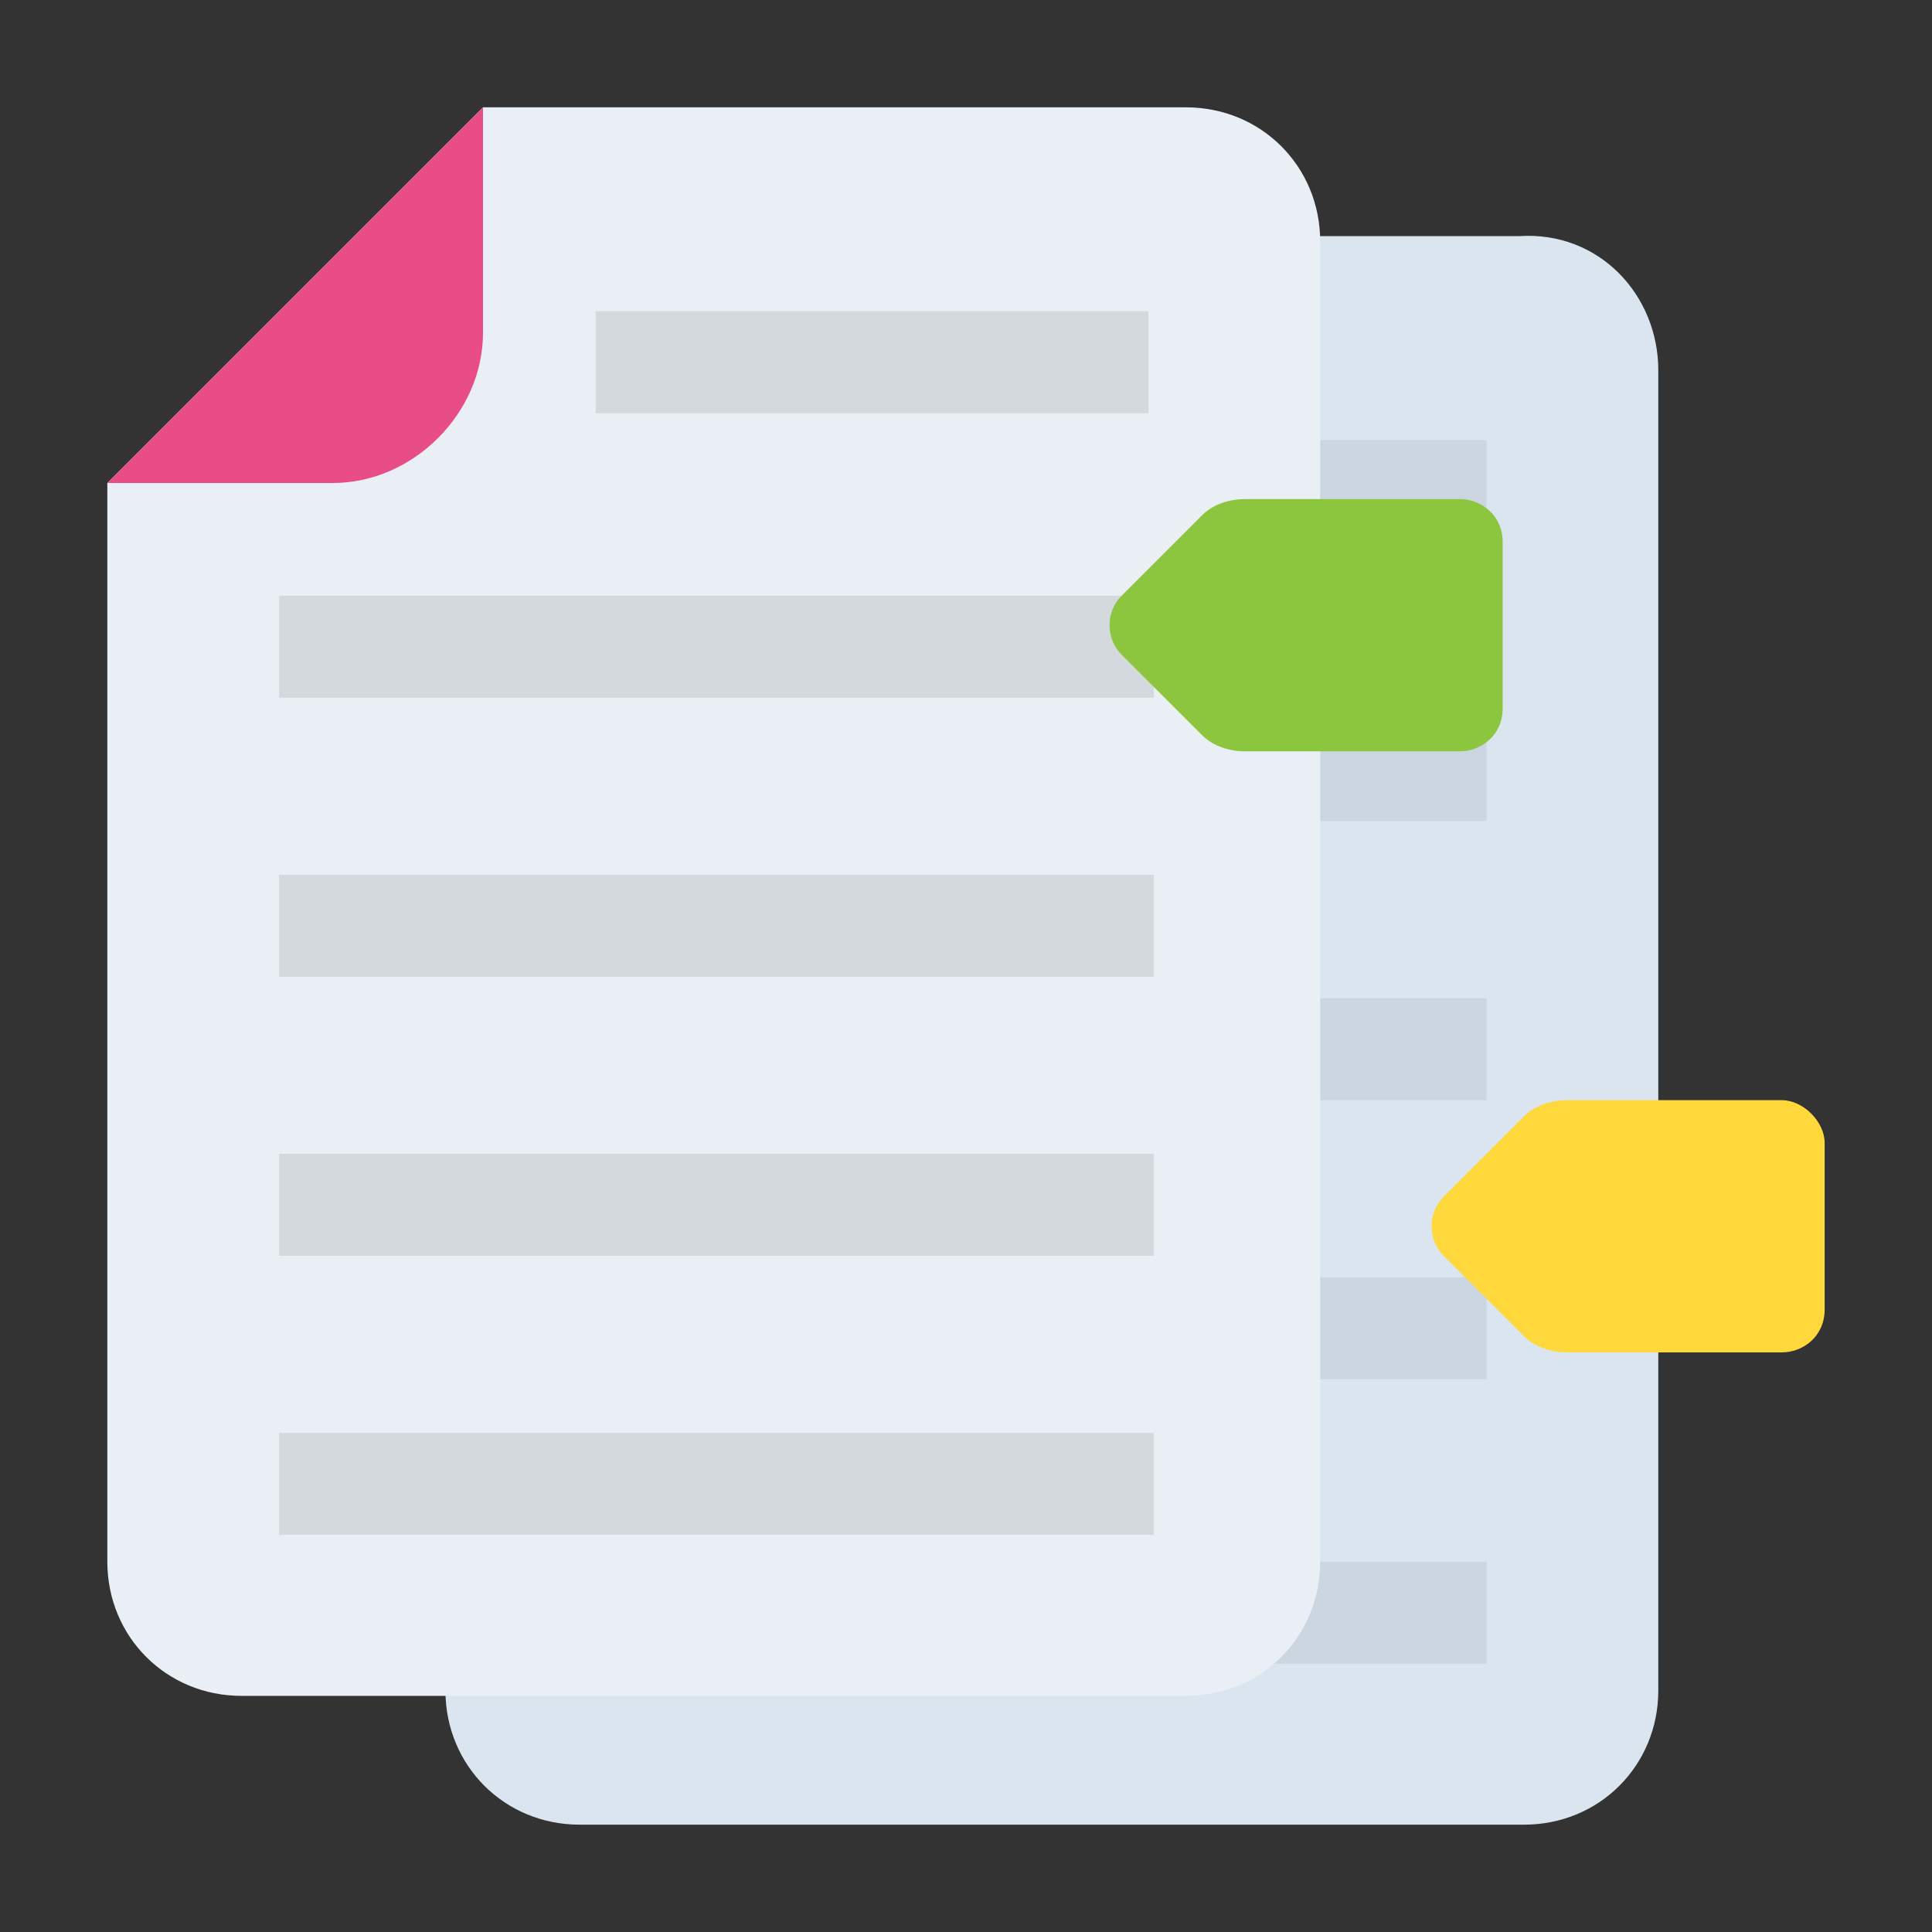 <?xml version="1.0" encoding="utf-8"?>
<!-- Generator: Adobe Illustrator 18.0.0, SVG Export Plug-In . SVG Version: 6.00 Build 0)  -->
<!DOCTYPE svg PUBLIC "-//W3C//DTD SVG 1.1//EN" "http://www.w3.org/Graphics/SVG/1.1/DTD/svg11.dtd">
<svg version="1.1" id="Layer_1" xmlns="http://www.w3.org/2000/svg" xmlns:xlink="http://www.w3.org/1999/xlink" x="0px" y="0px"
	 viewBox="0 0 36 36" enable-background="new 0 0 36 36" xml:space="preserve">
<rect x="0" y="0" width="36" height="36" fill="#333333" stroke="none"/>
<g>
	<g>
		<g>
			<path fill="#DAE5EF" d="M30.9,6.9v24.6c0,1.4-1.1,2.5-2.5,2.5H10.8c-1.4,0-2.5-1.1-2.5-2.5V6.9c0-1.4,1.1-2.5,2.5-2.5h17.5
				C29.8,4.3,30.9,5.5,30.9,6.9z"/>
		</g>
	</g>
	<g>
		<rect x="11.4" y="29.1" fill="#CBD6E0" width="16.3" height="1.9"/>
	</g>
	<g>
		<rect x="11.4" y="23.8" fill="#CBD6E0" width="16.3" height="1.9"/>
	</g>
	<g>
		<rect x="11.4" y="18.6" fill="#CBD6E0" width="16.3" height="1.9"/>
	</g>
	<g>
		<rect x="11.4" y="13.4" fill="#CBD6E0" width="16.3" height="1.9"/>
	</g>
	<g>
		<rect x="17.4" y="8.2" fill="#CBD6E0" width="10.3" height="1.9"/>
	</g>
	<g>
		<path fill="#E9EFF4" d="M24.6,4.5v24.6c0,1.4-1.1,2.5-2.5,2.5H4.5c-1.4,0-2.5-1.1-2.5-2.5V9l7-7h13.1C23.5,2,24.6,3.1,24.6,4.5z"
			/>
	</g>
	<g>
		<rect x="5.2" y="26.7" fill="#D3D9DD" width="16.3" height="1.9"/>
	</g>
	<g>
		<rect x="5.2" y="21.5" fill="#D3D9DD" width="16.3" height="1.9"/>
	</g>
	<g>
		<rect x="5.2" y="16.3" fill="#D3D9DD" width="16.3" height="1.9"/>
	</g>
	<g>
		<rect x="5.2" y="11.1" fill="#D3D9DD" width="16.3" height="1.9"/>
	</g>
	<g>
		<rect x="11.1" y="5.8" fill="#D3D9DD" width="10.3" height="1.9"/>
	</g>
	<g>
		<g>
			<path fill="#E84D88" d="M9,2v4.2C9,7.7,7.7,9,6.2,9H2L9,2z"/>
		</g>
	</g>
	<g>
		<path fill="#FFD93B" d="M34,21.3v3.1c0,0.5-0.4,0.8-0.8,0.8h-4c-0.3,0-0.6-0.1-0.8-0.3l-1.5-1.5c-0.3-0.3-0.3-0.8,0-1.1l1.5-1.5
			c0.2-0.2,0.5-0.3,0.8-0.3h4C33.6,20.5,34,20.9,34,21.3z"/>
	</g>
	<g>
		<path fill="#8CC63E" d="M28,10.1v3.1c0,0.5-0.4,0.8-0.8,0.8h-4c-0.3,0-0.6-0.1-0.8-0.3l-1.5-1.5c-0.3-0.3-0.3-0.8,0-1.1l1.5-1.5
			c0.2-0.2,0.5-0.3,0.8-0.3h4C27.6,9.3,28,9.6,28,10.1z"/>
	</g>
</g>
</svg>
